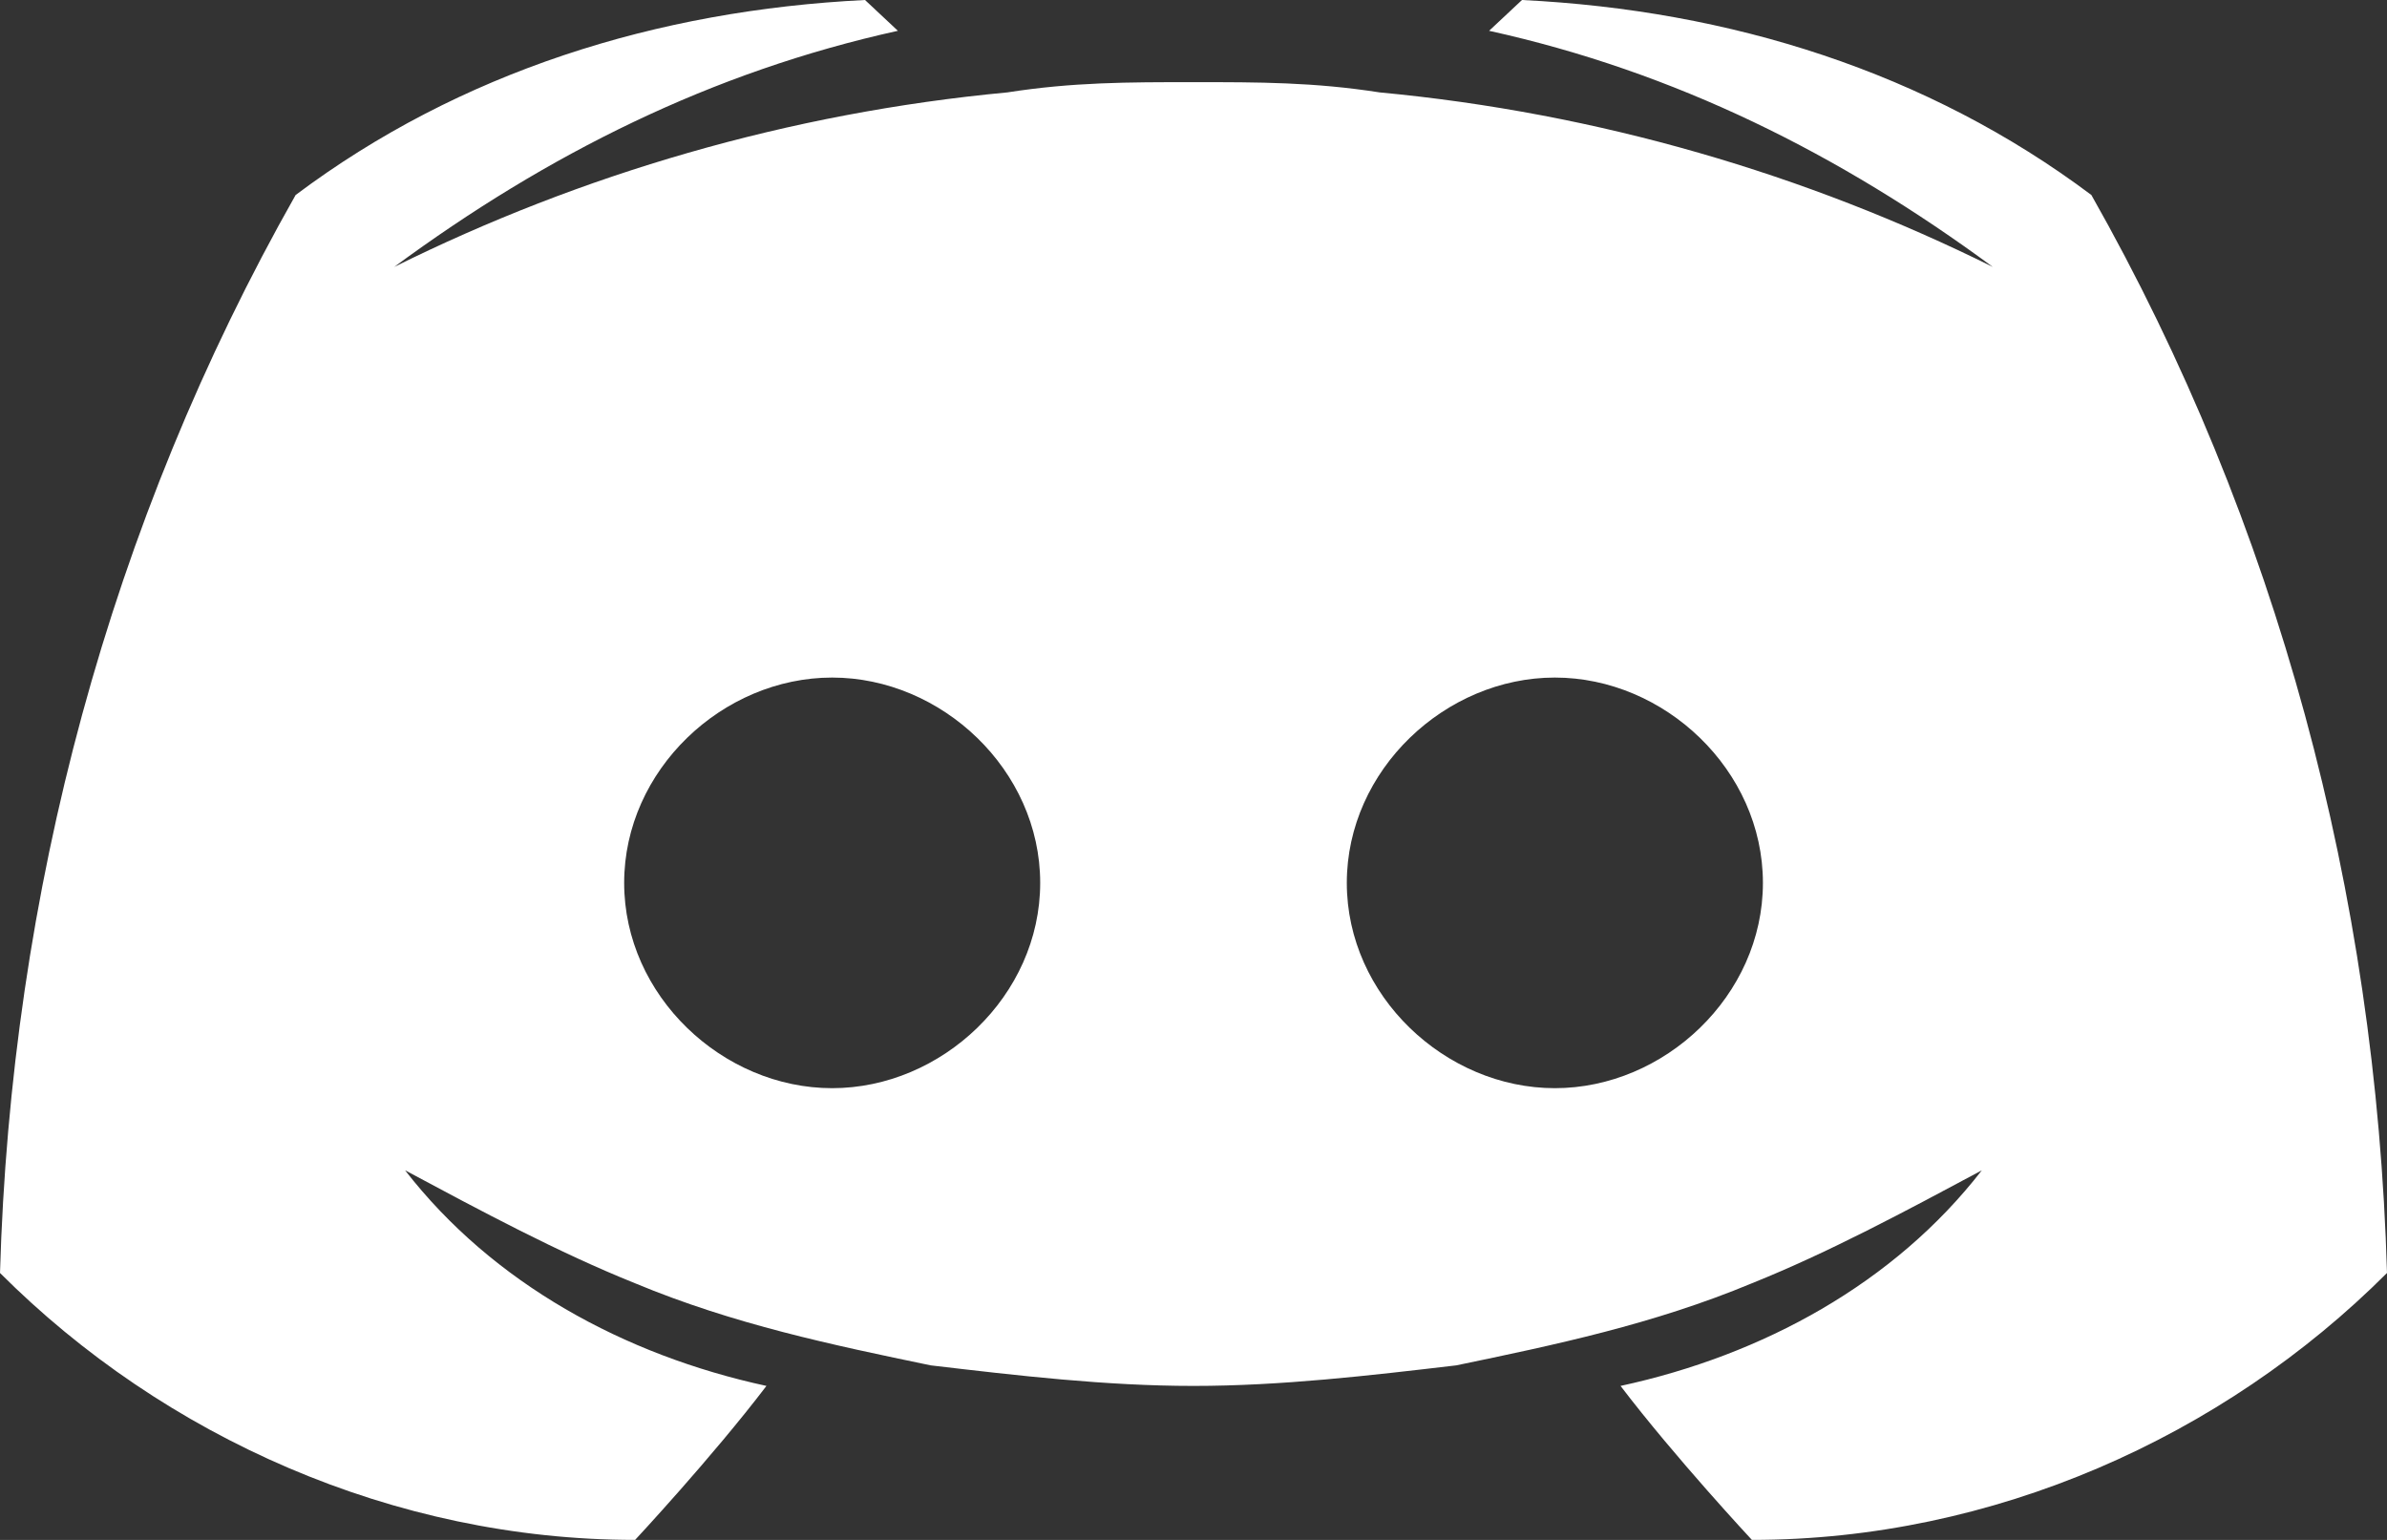 <svg width="31" height="20" viewBox="0 0 31 20" fill="none" xmlns="http://www.w3.org/2000/svg">
<rect x="0" y="0" width="31" height="20" fill="#333333" stroke="none"/>
<path d="M27.161 2.533C25.028 0.933 22.468 0.133 19.766 0L19.339 0.4C21.757 0.933 23.89 2 25.881 3.467C23.463 2.267 20.762 1.467 17.917 1.2C17.064 1.067 16.353 1.067 15.5 1.067C14.647 1.067 13.936 1.067 13.083 1.2C10.239 1.467 7.537 2.267 5.119 3.467C7.11 2 9.243 0.933 11.661 0.4L11.234 0C8.532 0.133 5.972 0.933 3.839 2.533C1.422 6.8 0.142 11.6 0 16.533C2.133 18.667 5.119 20 8.248 20C8.248 20 9.243 18.933 9.954 18C8.106 17.6 6.399 16.667 5.261 15.2C6.257 15.733 7.252 16.267 8.248 16.667C9.528 17.2 10.807 17.467 12.087 17.733C13.225 17.867 14.362 18 15.5 18C16.638 18 17.775 17.867 18.913 17.733C20.193 17.467 21.472 17.2 22.752 16.667C23.748 16.267 24.743 15.733 25.738 15.2C24.601 16.667 22.895 17.6 21.046 18C21.757 18.933 22.752 20 22.752 20C25.881 20 28.867 18.667 31 16.533C30.858 11.6 29.578 6.8 27.161 2.533ZM10.807 14.133C9.385 14.133 8.106 12.933 8.106 11.467C8.106 10 9.385 8.8 10.807 8.8C12.229 8.8 13.509 10 13.509 11.467C13.509 12.933 12.229 14.133 10.807 14.133ZM20.193 14.133C18.771 14.133 17.491 12.933 17.491 11.467C17.491 10 18.771 8.8 20.193 8.8C21.615 8.8 22.895 10 22.895 11.467C22.895 12.933 21.615 14.133 20.193 14.133Z" fill="white"/>
</svg>
